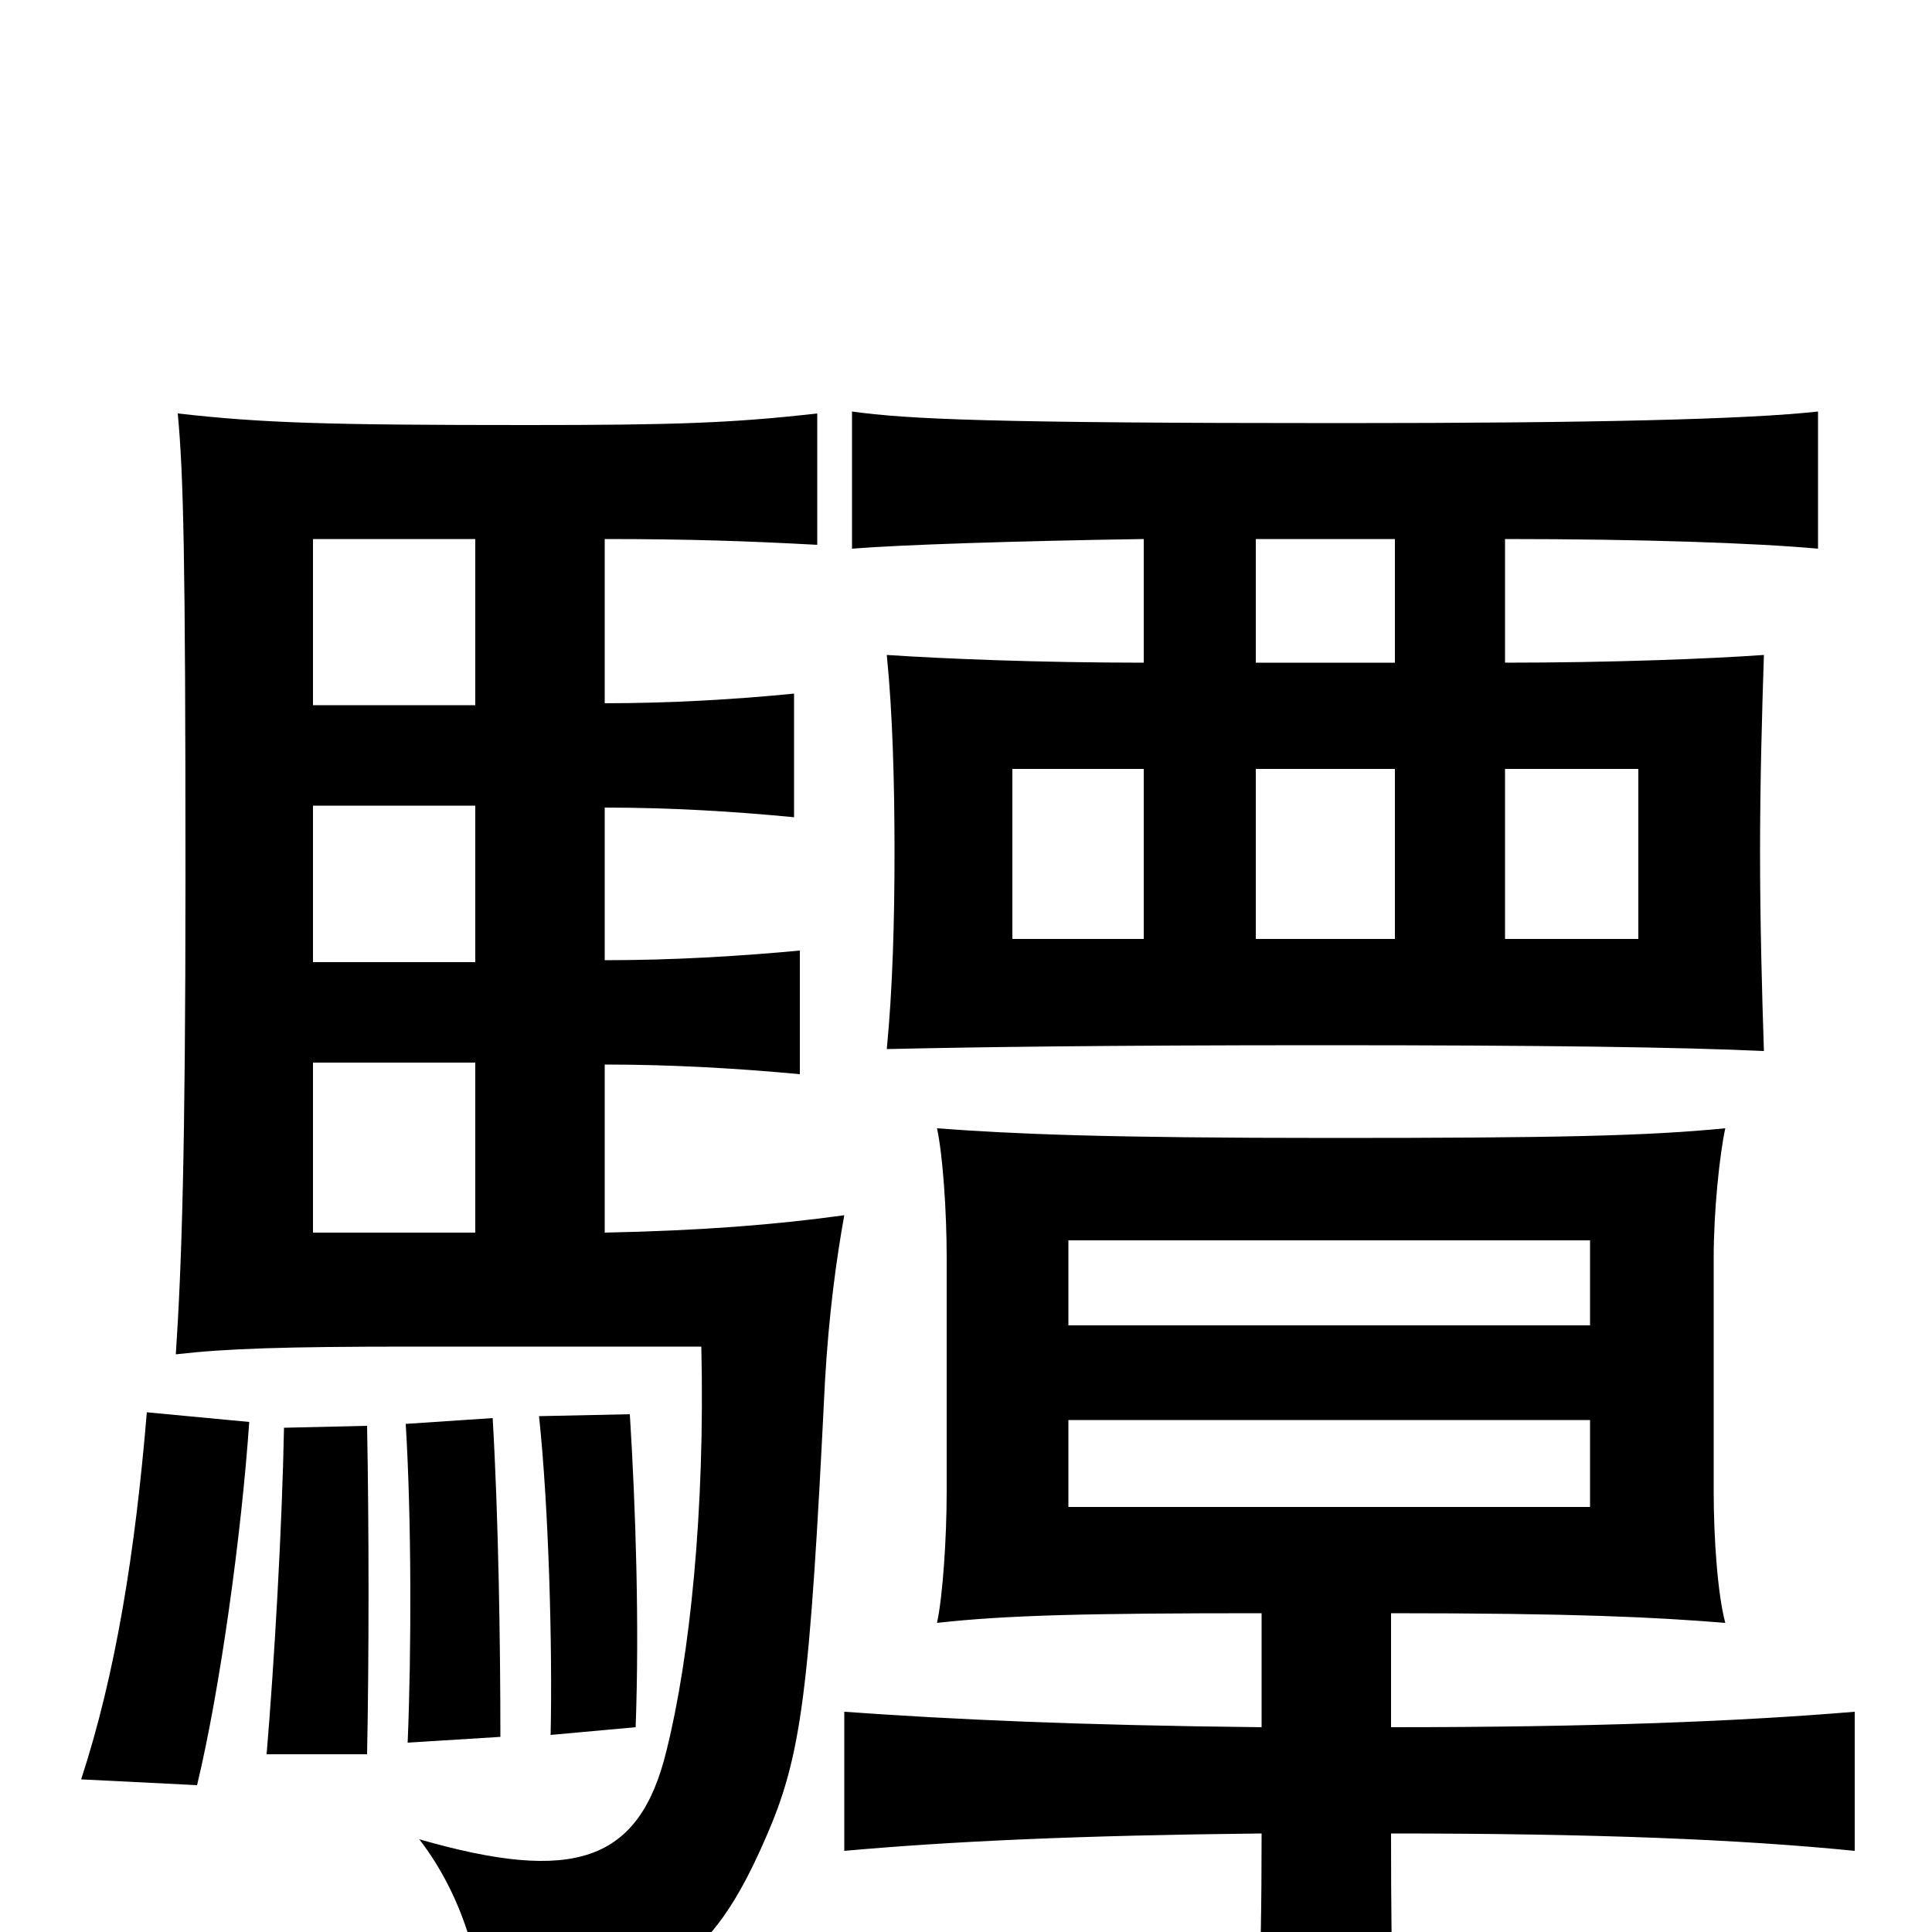 <svg xmlns="http://www.w3.org/2000/svg" viewBox="0 -1000 1000 1000">
	<path fill="#000000" d="M823 -220H553V-265H823ZM823 -314H553V-358H823ZM720 -106V-165C815 -165 856 -163 893 -160C889 -175 887 -204 887 -228V-349C887 -373 890 -402 893 -416C852 -412 806 -411 689 -411C572 -411 525 -413 485 -416C488 -402 490 -373 490 -349V-228C490 -204 488 -174 485 -160C521 -164 562 -165 653 -165V-106C558 -107 493 -110 437 -114V-42C493 -47 558 -50 653 -51C653 25 651 58 646 87H727C721 58 720 25 720 -51C825 -51 900 -48 960 -42V-114C900 -109 825 -106 720 -106ZM779 -602H848V-514H779ZM592 -514H524V-602H592ZM650 -602H722V-514H650ZM592 -721V-657C538 -657 489 -659 459 -661C462 -631 463 -595 463 -559C463 -523 462 -488 459 -457C503 -458 571 -459 685 -459C800 -459 869 -458 913 -456C912 -486 911 -523 911 -559C911 -595 912 -631 913 -661C885 -659 834 -657 779 -657V-721C849 -721 908 -719 941 -716V-787C905 -783 826 -781 694 -781C512 -781 470 -783 441 -787V-716C465 -718 526 -720 592 -721ZM722 -721V-657H650V-721ZM129 -264L76 -269C70 -197 60 -134 42 -79L102 -76C114 -126 125 -206 129 -264ZM190 -92C191 -141 191 -210 190 -262L147 -261C146 -209 142 -140 138 -92ZM259 -101C259 -149 258 -215 255 -266L210 -263C213 -214 213 -146 211 -98ZM329 -106C331 -159 329 -220 326 -268L279 -267C284 -220 286 -148 285 -102ZM246 -362H162V-450H246ZM246 -583V-502H162V-583ZM162 -635V-721H246V-635ZM313 -636V-721C356 -721 386 -720 423 -718V-786C379 -781 349 -780 273 -780C170 -780 136 -781 92 -786C95 -754 96 -712 96 -545C96 -403 94 -344 91 -299C117 -302 147 -303 213 -303H363C365 -218 357 -142 345 -94C331 -36 297 -25 217 -48C241 -17 251 23 250 53C343 35 369 14 396 -48C415 -91 419 -123 427 -285C429 -320 433 -349 437 -371C401 -366 362 -363 313 -362V-449C348 -449 382 -447 414 -444V-508C382 -505 348 -503 313 -503V-582C347 -582 380 -580 411 -577V-641C381 -638 347 -636 313 -636Z"/>
</svg>
